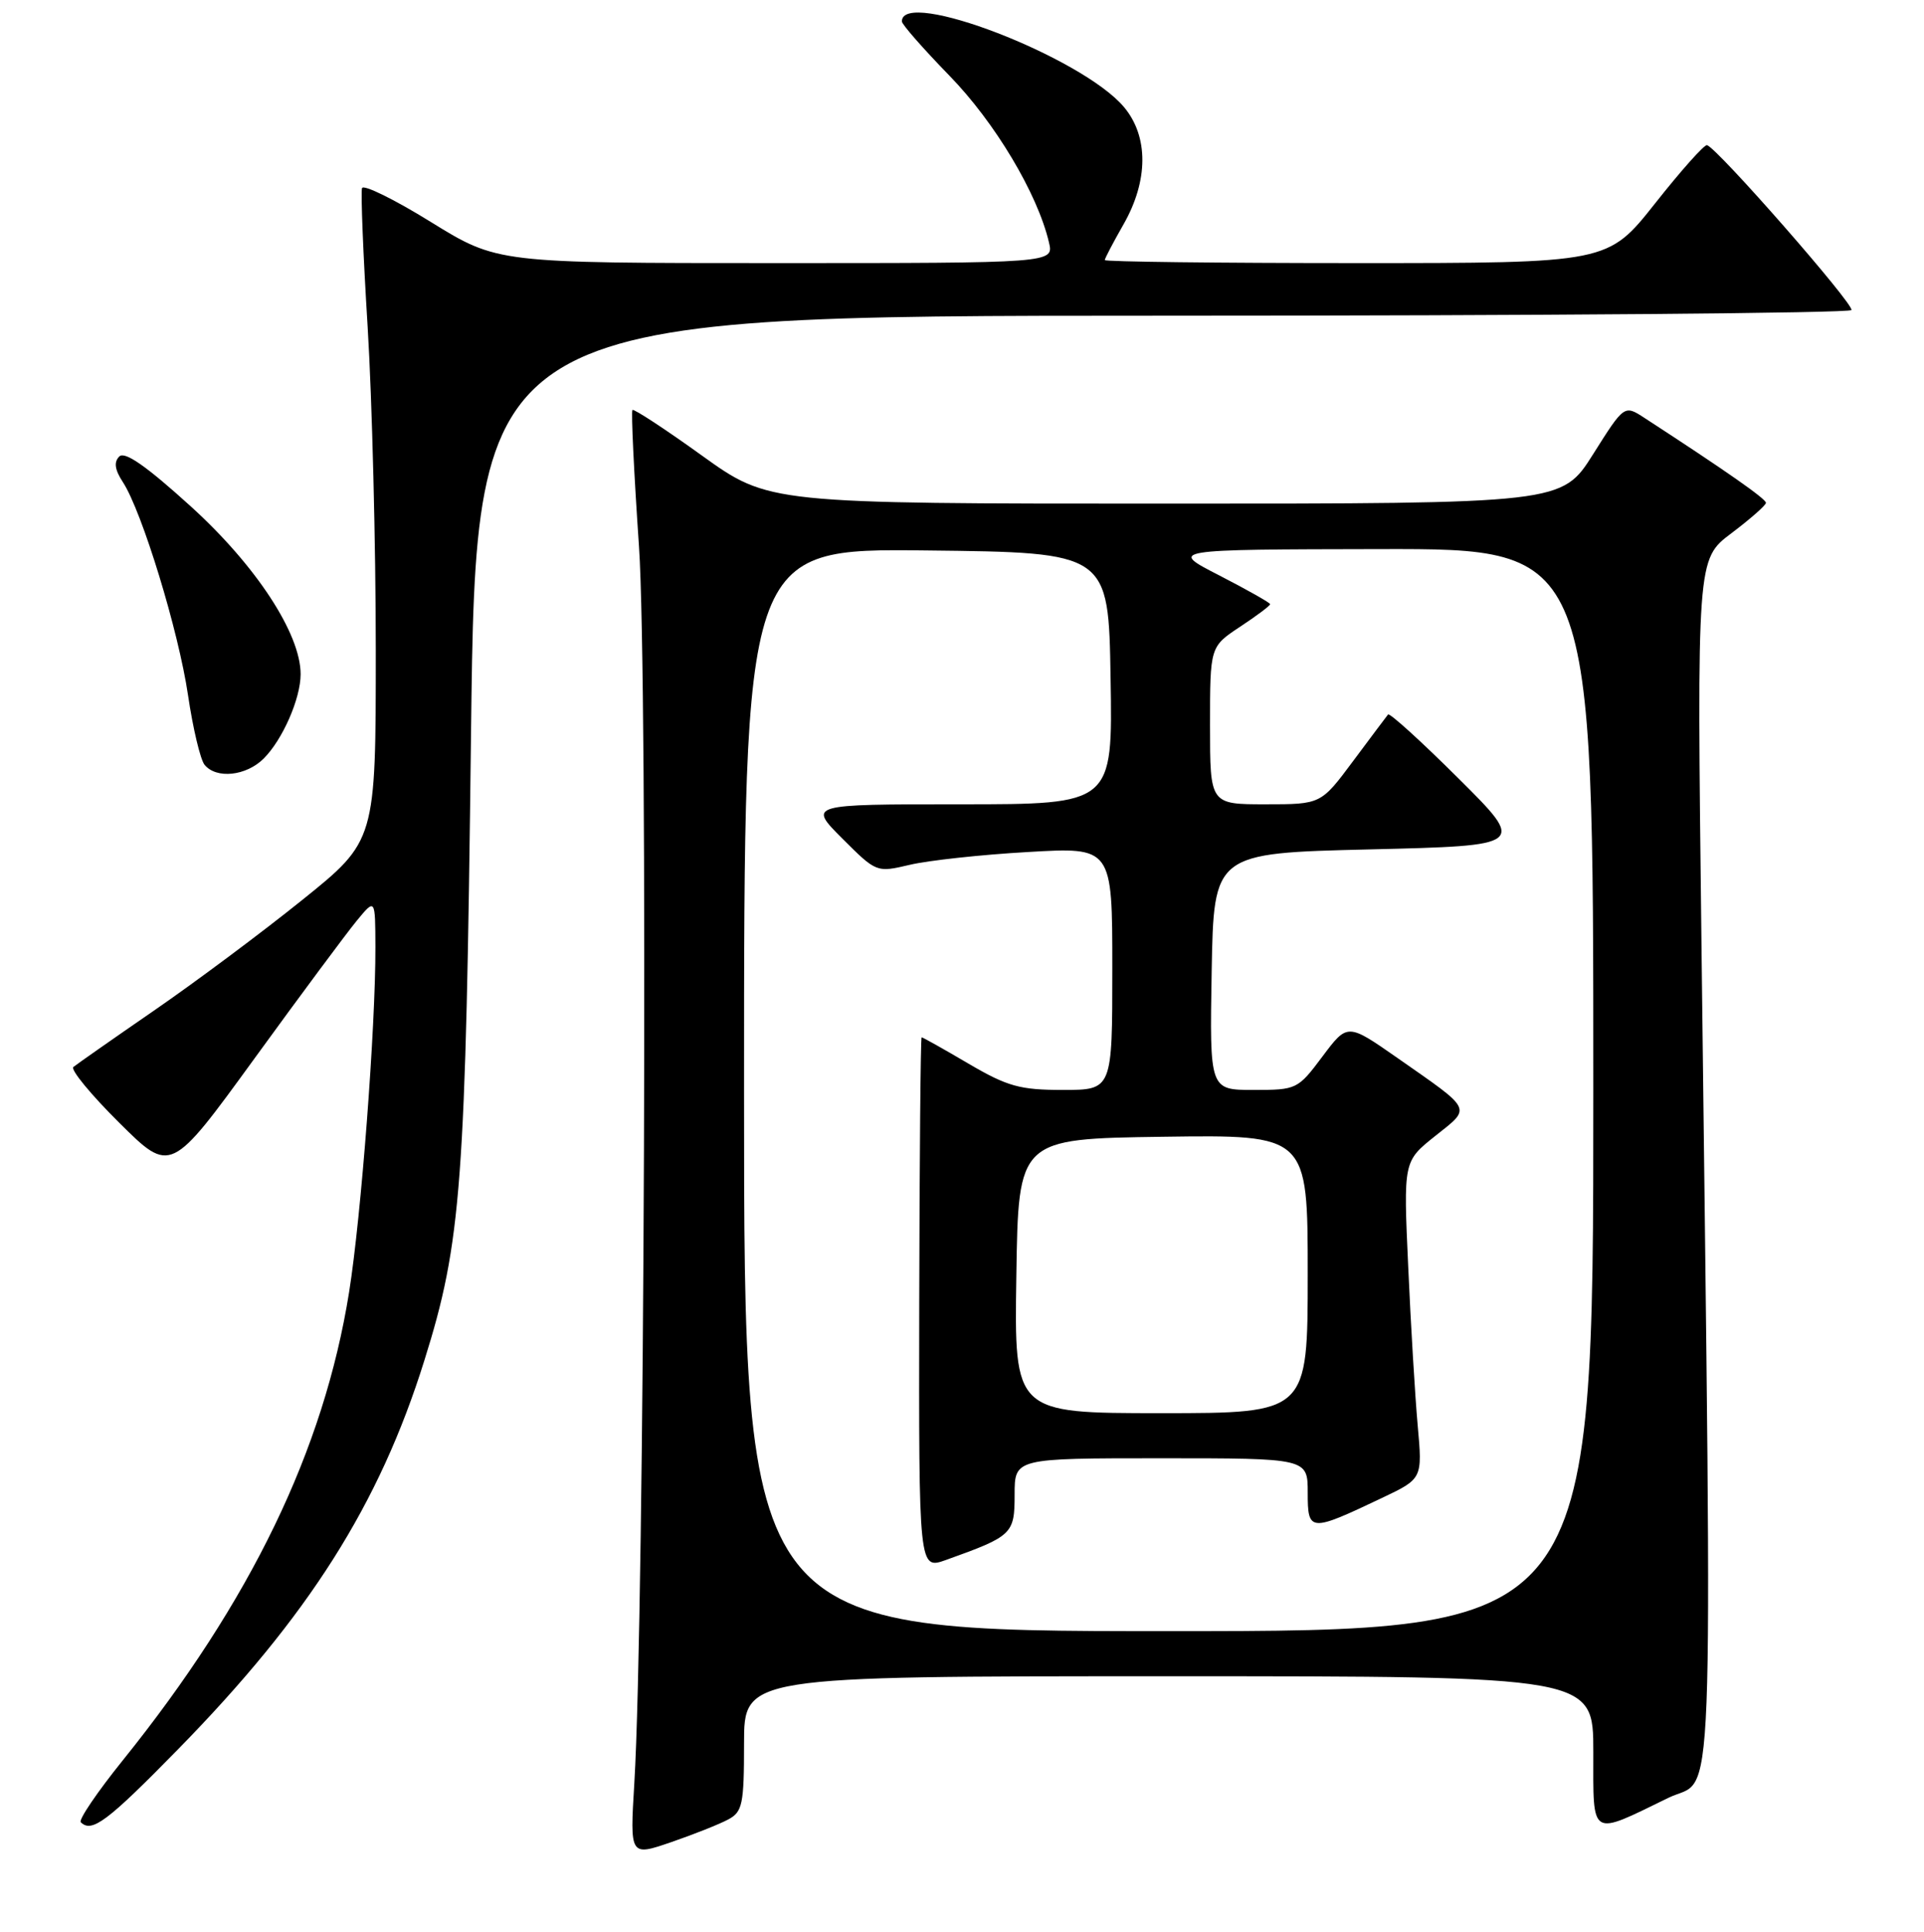 <?xml version="1.0" encoding="UTF-8" standalone="no"?>
<!DOCTYPE svg PUBLIC "-//W3C//DTD SVG 1.1//EN" "http://www.w3.org/Graphics/SVG/1.1/DTD/svg11.dtd" >
<svg xmlns="http://www.w3.org/2000/svg" xmlns:xlink="http://www.w3.org/1999/xlink" version="1.1" viewBox="0 0 256 257">
 <g >
 <path fill="currentColor"
d=" M 96.90 242.05 C 98.79 241.04 99.00 240.05 99.00 231.96 C 99.00 223.00 99.00 223.00 155.50 223.00 C 212.00 223.00 212.00 223.00 212.00 233.07 C 212.00 244.63 211.46 244.30 222.00 239.17 C 228.21 236.15 227.83 246.14 226.39 125.45 C 225.78 74.40 225.78 74.40 230.36 70.95 C 232.88 69.05 234.95 67.23 234.97 66.90 C 235.00 66.38 229.67 62.66 218.81 55.60 C 216.12 53.85 216.12 53.85 211.97 60.43 C 207.82 67.00 207.82 67.00 155.06 67.00 C 102.30 67.00 102.30 67.00 93.40 60.61 C 88.51 57.09 84.34 54.36 84.15 54.54 C 83.96 54.72 84.35 62.89 85.02 72.68 C 86.24 90.45 85.77 214.50 84.40 237.23 C 83.81 246.96 83.81 246.96 89.31 245.07 C 92.33 244.03 95.75 242.67 96.90 242.05 Z  M 23.66 232.75 C 41.07 214.98 50.46 200.18 56.46 181.00 C 61.41 165.21 61.96 157.75 62.67 97.75 C 63.33 42.00 63.33 42.00 154.60 42.00 C 204.81 42.00 246.09 41.66 246.34 41.25 C 246.77 40.55 228.54 19.73 227.13 19.31 C 226.78 19.20 223.67 22.69 220.22 27.06 C 213.93 35.00 213.93 35.00 180.47 35.00 C 162.06 35.00 147.00 34.82 147.00 34.60 C 147.00 34.38 148.12 32.25 149.49 29.85 C 152.81 24.04 152.84 18.15 149.55 14.24 C 143.97 7.61 120.00 -1.63 120.00 2.85 C 120.00 3.25 122.85 6.49 126.32 10.06 C 132.37 16.26 138.05 25.76 139.57 32.25 C 140.22 35.00 140.22 35.00 103.20 35.00 C 66.18 35.00 66.18 35.00 57.34 29.54 C 52.48 26.53 48.35 24.50 48.17 25.03 C 47.99 25.56 48.32 33.88 48.92 43.53 C 49.51 53.18 50.00 72.50 50.00 86.46 C 50.00 111.86 50.00 111.86 40.20 119.74 C 34.82 124.07 25.93 130.70 20.45 134.47 C 14.98 138.24 10.17 141.61 9.76 141.95 C 9.36 142.30 12.10 145.63 15.87 149.37 C 22.71 156.16 22.71 156.16 33.85 140.83 C 39.97 132.40 46.10 124.15 47.46 122.50 C 49.93 119.50 49.93 119.50 49.95 126.00 C 49.98 136.62 48.06 161.81 46.45 171.90 C 43.09 192.91 33.37 213.02 16.35 234.17 C 12.95 238.39 10.43 242.10 10.75 242.42 C 12.21 243.88 14.27 242.33 23.66 232.75 Z  M 35.09 100.91 C 37.61 98.39 40.00 92.93 40.00 89.69 C 40.00 84.31 34.08 75.26 25.40 67.38 C 19.46 61.99 16.60 60.00 15.87 60.73 C 15.13 61.47 15.27 62.49 16.35 64.14 C 18.90 68.05 23.77 83.98 25.02 92.50 C 25.67 96.90 26.66 101.06 27.22 101.75 C 28.79 103.66 32.76 103.24 35.09 100.91 Z  M 99.00 144.98 C 99.00 72.96 99.00 72.96 123.25 73.23 C 147.50 73.50 147.50 73.50 147.77 90.25 C 148.05 107.00 148.05 107.00 127.79 107.00 C 107.53 107.00 107.53 107.00 112.07 111.55 C 116.62 116.09 116.62 116.09 121.06 115.05 C 123.50 114.47 130.56 113.70 136.75 113.35 C 148.00 112.69 148.00 112.69 148.00 128.85 C 148.00 145.00 148.00 145.00 141.42 145.00 C 135.70 145.00 134.05 144.54 128.86 141.50 C 125.58 139.57 122.78 138.00 122.63 138.00 C 122.49 138.00 122.35 153.94 122.31 173.41 C 122.25 208.82 122.25 208.82 125.87 207.53 C 134.71 204.36 135.00 204.09 135.00 198.84 C 135.00 194.00 135.00 194.00 154.50 194.00 C 174.00 194.00 174.00 194.00 174.00 198.57 C 174.00 203.83 174.27 203.85 183.88 199.28 C 189.27 196.72 189.27 196.72 188.63 189.61 C 188.28 185.70 187.71 176.20 187.37 168.50 C 186.73 154.50 186.73 154.50 190.96 151.13 C 195.80 147.27 196.07 147.83 185.90 140.72 C 179.29 136.11 179.29 136.11 175.96 140.55 C 172.68 144.93 172.53 145.00 166.79 145.00 C 160.95 145.00 160.95 145.00 161.22 129.25 C 161.50 113.50 161.50 113.50 182.27 113.00 C 203.05 112.50 203.05 112.50 194.05 103.55 C 189.11 98.63 184.90 94.81 184.69 95.05 C 184.49 95.30 182.39 98.09 180.04 101.25 C 175.76 107.00 175.76 107.00 168.38 107.00 C 161.00 107.00 161.00 107.00 161.00 96.51 C 161.00 86.03 161.00 86.03 165.00 83.38 C 167.20 81.93 169.00 80.58 169.00 80.38 C 169.00 80.19 165.96 78.47 162.25 76.56 C 155.50 73.10 155.50 73.10 183.75 73.05 C 212.00 73.00 212.00 73.00 212.00 145.00 C 212.00 217.00 212.00 217.00 155.50 217.00 C 99.00 217.00 99.00 217.00 99.00 144.98 Z  M 135.23 169.75 C 135.50 151.50 135.50 151.50 154.75 151.23 C 174.00 150.96 174.00 150.96 174.00 169.48 C 174.00 188.00 174.00 188.00 154.48 188.00 C 134.95 188.00 134.95 188.00 135.23 169.75 Z "/>
</g>
</svg>